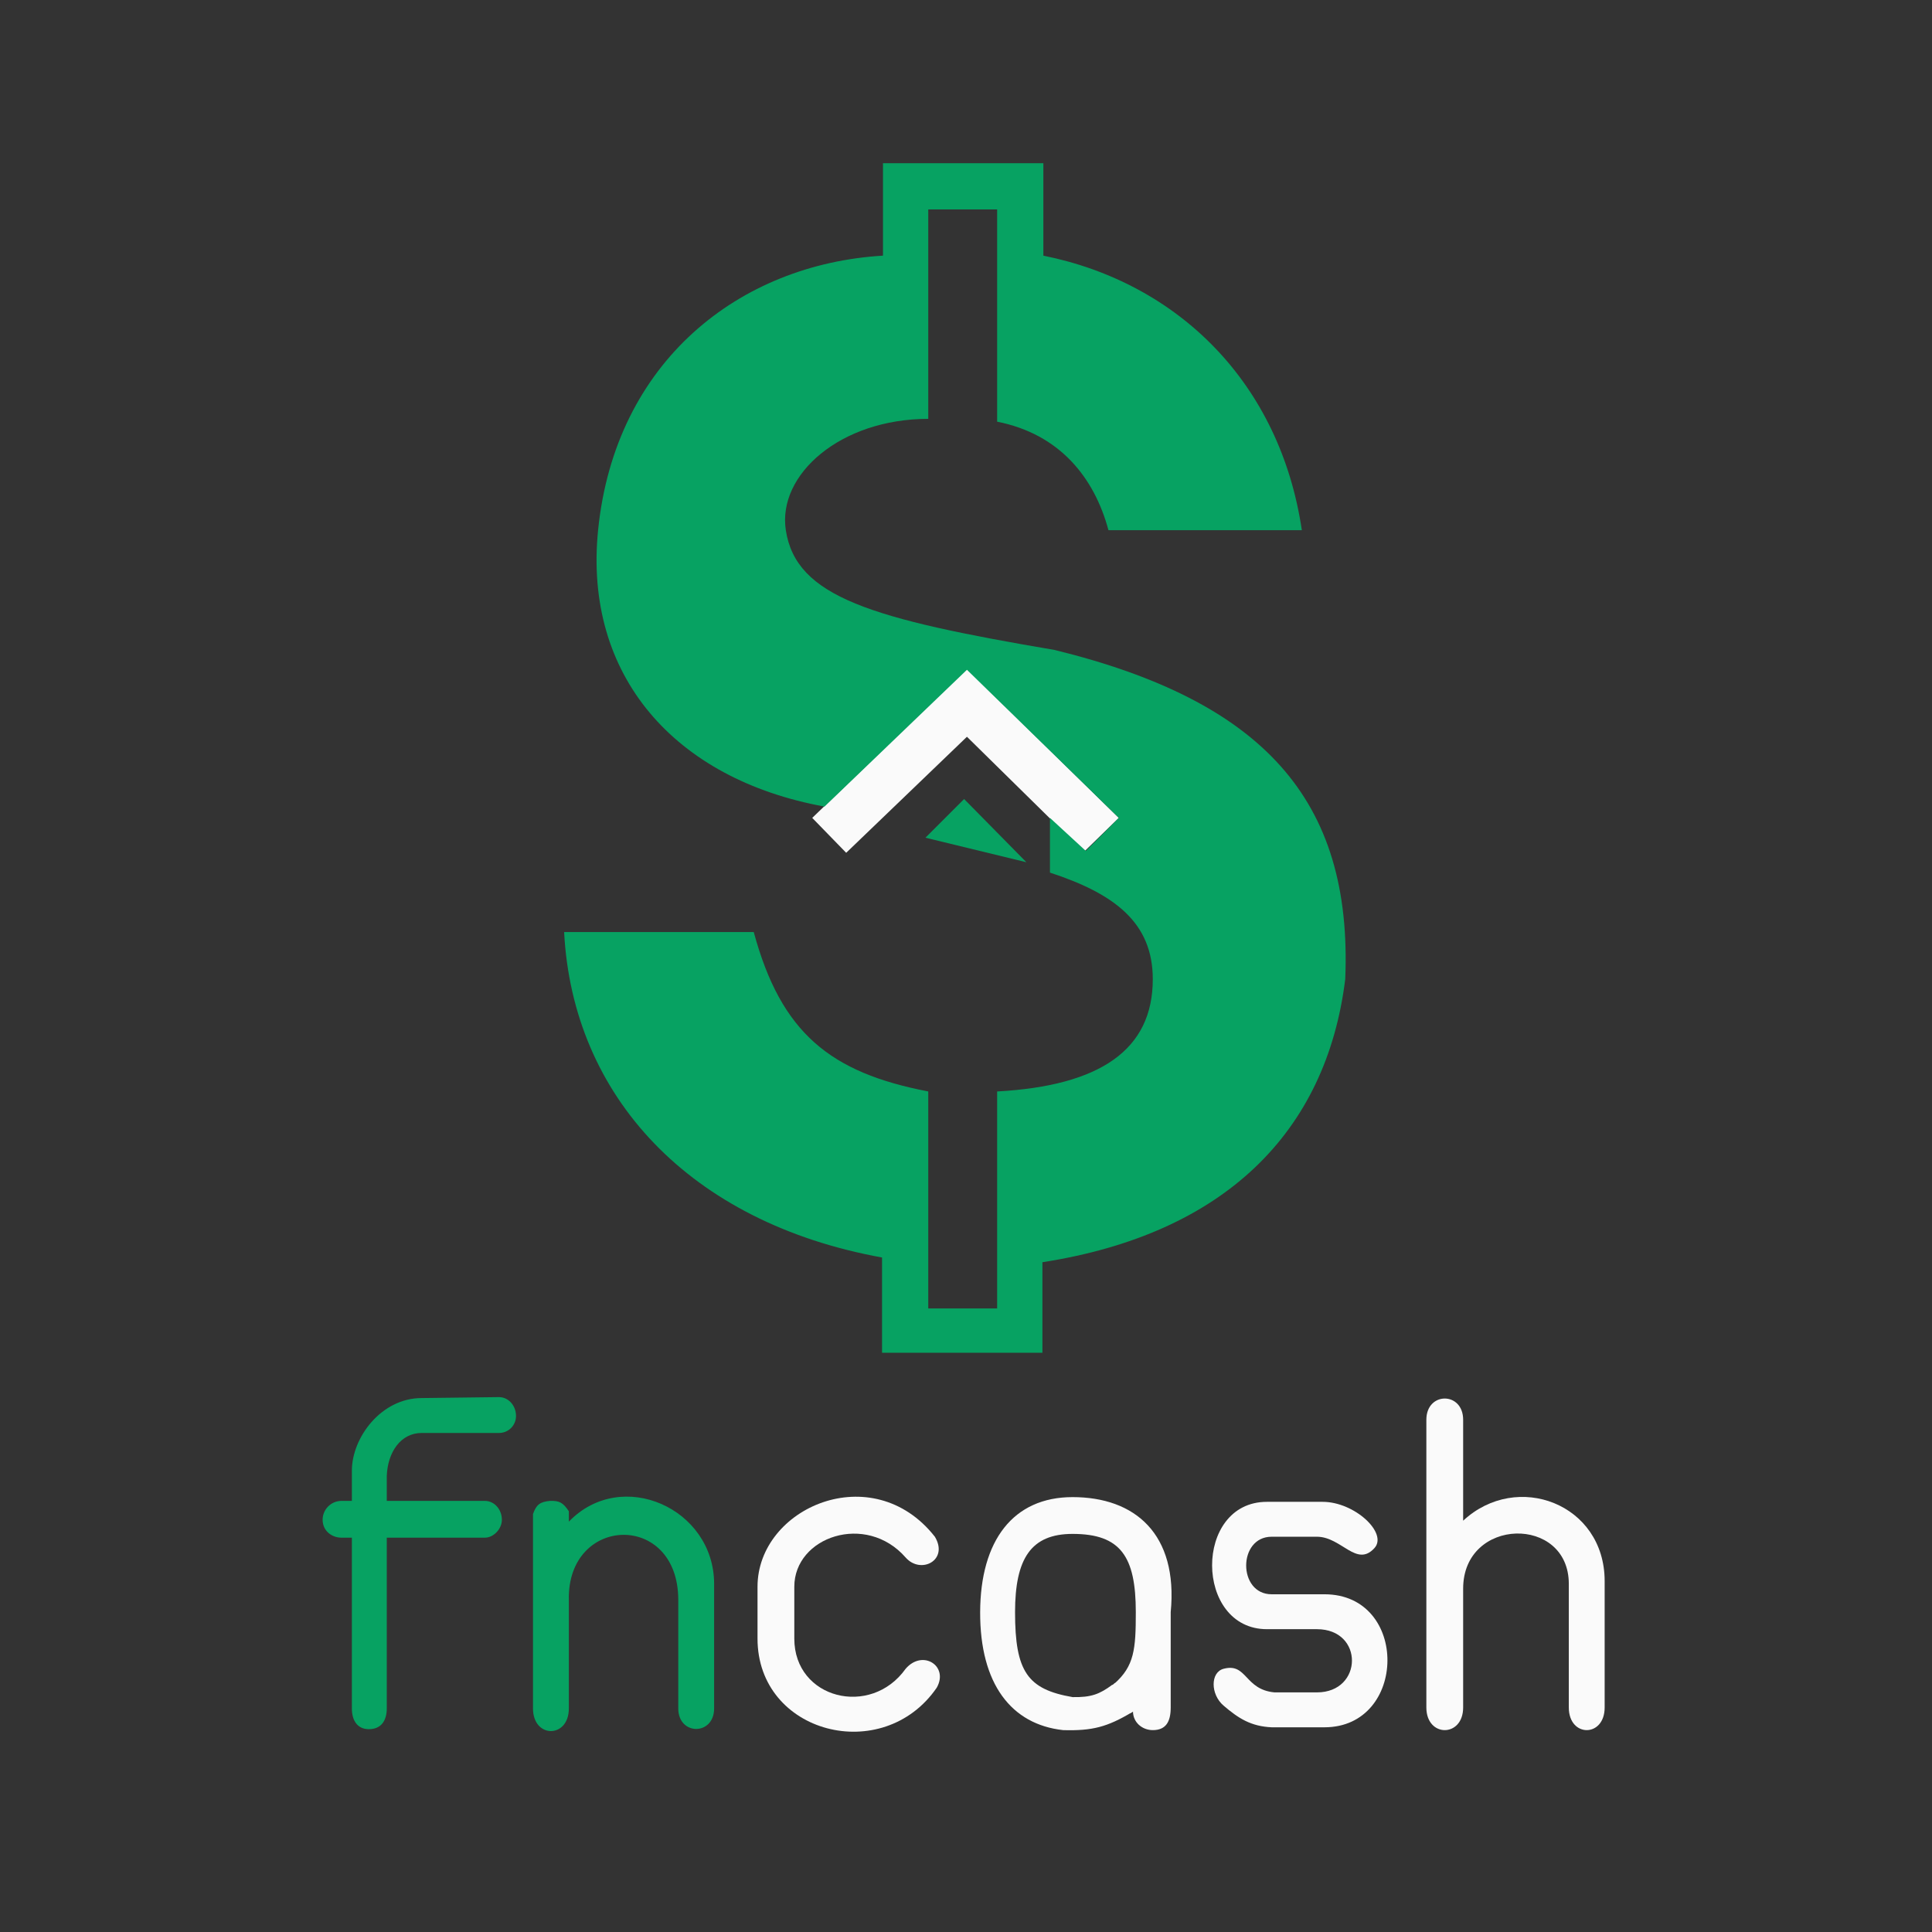 <svg width="1024" height="1024" viewBox="0 0 1024 1024" fill="none" xmlns="http://www.w3.org/2000/svg">
<rect x="0" y="0" width="1024" height="1024" fill="#333333" stroke="none"/>
<path d="M448.5 452L430.5 433.5L512.5 354.5L593 433.5L574.5 451.5L512.5 390.5L448.5 452Z" fill="#FAFAFA"/>
<path d="M553 135.5C625 150 678.5 203.5 690 281H587.5C580 253 561.5 230 528.5 223.5V111H492V222C445.5 222 412 251.5 416.5 281C421.915 316.5 461.936 328.033 559 344.5C669 371.5 717 423.5 713 519C703 600 649 654 552.5 669V717H467.5V666.5C365.5 648 303.5 581 299 494H399.5C414 547.5 440 568.5 492 578.5V693.5H528.5V578.5C583 575.5 611 556.5 611 519C611 489 590.725 473.704 556.5 462.5V433.5L575.5 451L593 433.5L512.5 355L437 427.5C357.5 413 309.257 358 317 281C326 191.5 392 140 468 135.5V86.5H553V135.5Z" fill="#07A262"/>
<path d="M511 423.5L490.5 444L544 457L511 423.5Z" fill="#07A262"/>
<path d="M205 782.241V795.5H257C262 795.5 266 800 266 805.5C266 810.5 261.5 815 257 815H205V905.5C205 912 202 916.5 195.5 916.5C189.5 916.5 186.5 912 186.5 905.5V815H181C176 815 171 811.5 171 805.5C171 800 175.5 795.5 181 795.5H186.5V779.5C186.5 762 202 741 223.5 741L264.5 740.5C269.5 740.5 273.5 745 273.5 750.5C273.5 755.5 269.5 759.5 264.5 759.5H223.5C212.5 759.5 205.5 769.5 205 782.241Z" fill="#07A262"/>
<path d="M378.5 839.5C378.5 799.5 329.5 777.5 301.5 806.5V801C298.388 796.354 296.502 795.37 291.5 795.5C286.182 795.986 284.222 797.535 282.5 802.5V905.5C282.5 921.5 301.5 921.5 301.5 905.5V848C300.5 803 359.5 801 359.5 848V905.5C359.5 920 378.5 920 378.5 905.5V839.5Z" fill="#07A262"/>
<path d="M480 825.5C459 801.5 421 814.5 421 841V868.5C421 900.5 461.5 910.5 480 884.5C489 874 503 883 496.5 894.5C468 936 401.5 919 401.5 868.5L401.5 841C401.5 799 462.5 772.5 495.5 814.5C503 827 488 834.643 480 825.5Z" fill="#FAFAFA"/>
<path d="M671.5 796H701C718 796 735.679 812.565 728.5 820.5C719 831 711 814.5 698 814.5H674C656 814.5 656 845 674 845H702C747 845 746 915.5 702 915.5H674C663 915 656.4 910.771 648.5 904C641.5 898 641.5 886.367 648.5 884.5C661 881.167 659.5 895.5 675.5 897H698C722.5 897 723 863.5 698 863.5H671.5C633 863.5 632.5 796 671.5 796Z" fill="#FAFAFA"/>
<path d="M756 905V752.5C756 737.5 775.5 737.5 775.5 752.5V806C804 779.5 850.5 797 850.5 838V905C850.5 921 831.5 921 831.5 905V839.5C831.5 803 775.5 804 775.5 842V905C775.5 921 756 921 756 905Z" fill="#FAFAFA"/>
<path d="M591 892L589 893.5L599 908L601 907L591 892Z" fill="#FAFAFA"/>
<path d="M563.5 917C579.041 917.438 586.917 915.303 600 907.5L589.5 893C582.773 897.956 578.363 899.688 568.5 899.5C544.611 895.386 538 886 538 854.5C538 825.996 546.5 813 568.5 813C594 813 602 825 602 854.5C602 874 601.25 883.111 590.5 892.5L600.5 907C600.5 913 605.5 917 611 917C618 917 620.5 912.5 620.5 905V854.5C624.5 813 601.5 793.5 568.5 793.5C537 793.5 519.614 816.5 519.5 854.5C519.386 892.5 536 914 563.5 917Z" fill="#FAFAFA"/>
</svg>
